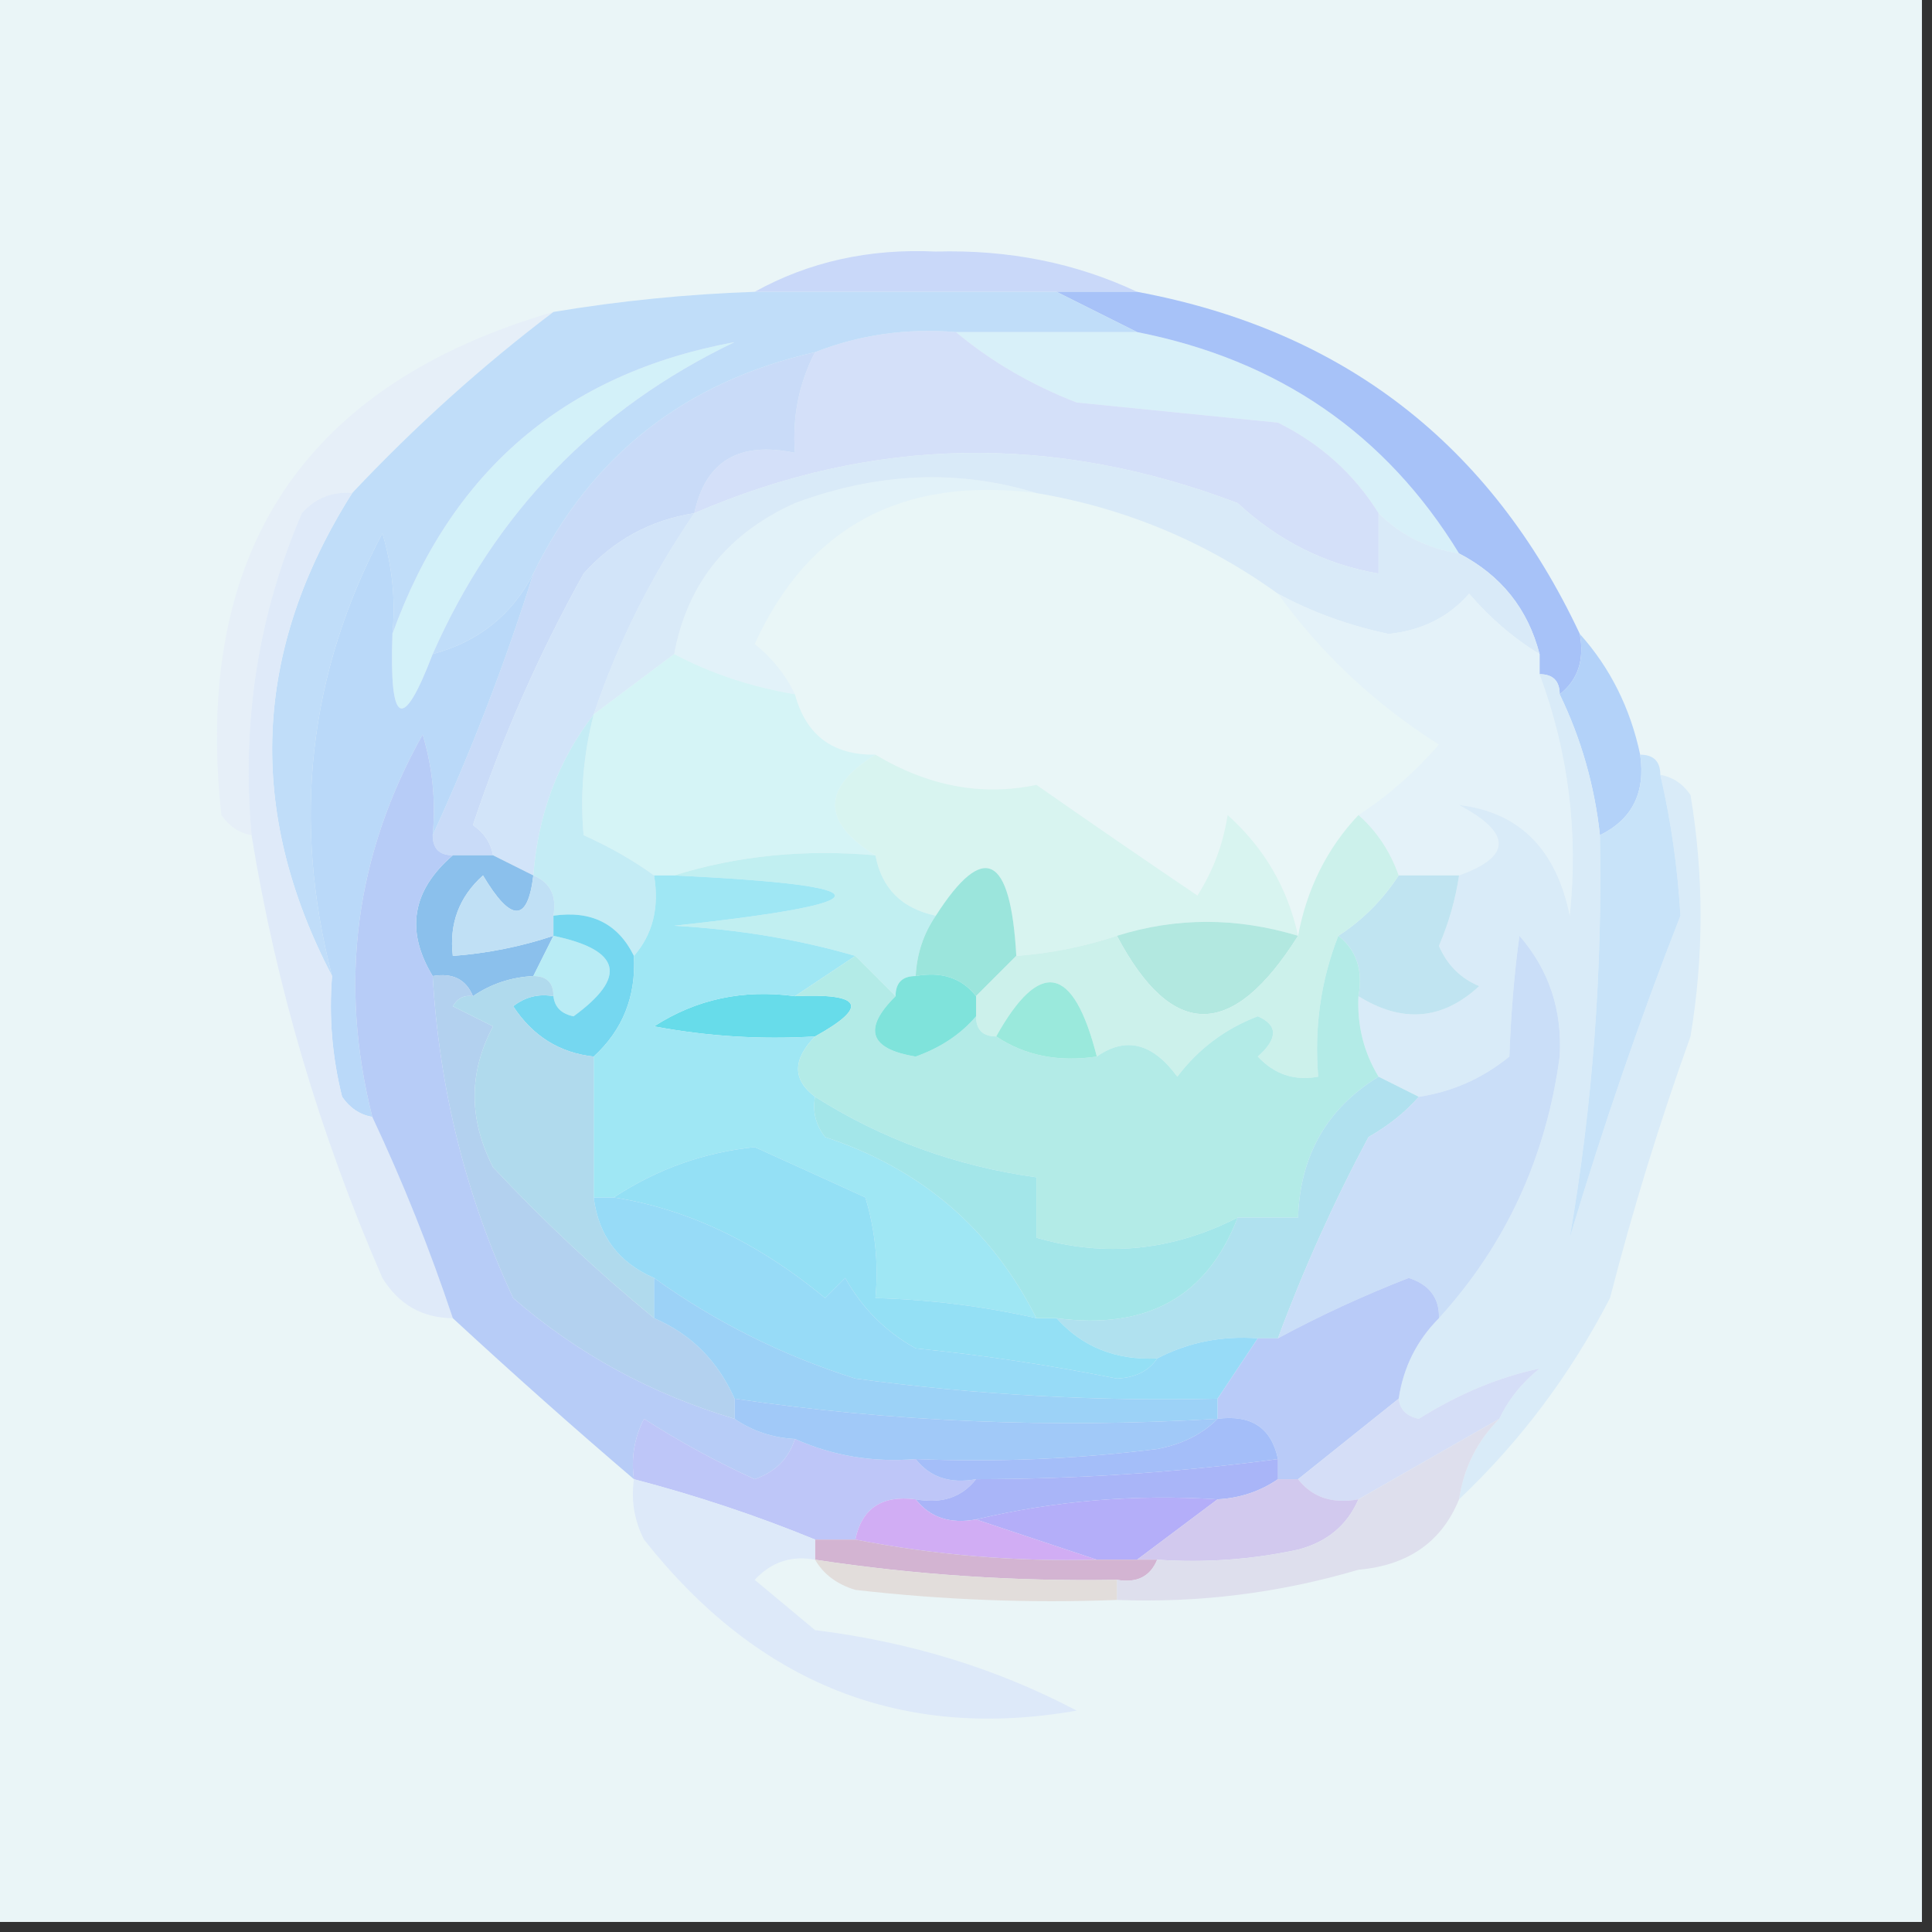 <?xml version="1.0" encoding="UTF-8"?>
<!DOCTYPE svg PUBLIC "-//W3C//DTD SVG 1.1//EN" "http://www.w3.org/Graphics/SVG/1.1/DTD/svg11.dtd">
<svg xmlns="http://www.w3.org/2000/svg" version="1.1" width="96px" height="96px" style="shape-rendering:geometricPrecision; text-rendering:geometricPrecision; image-rendering:optimizeQuality; fill-rule:evenodd; clip-rule:evenodd" xmlns:xlink="http://www.w3.org/1999/xlink">
<rect width="100%" height="100%" fill="#333333" stroke="none"/>
<g><path style="opacity:0.996" fill="#ebf6f8" d="M -0.5,-0.5 C 31.5,-0.5 63.5,-0.5 95.5,-0.5C 95.5,31.5 95.5,63.5 95.5,95.5C 63.5,95.5 31.5,95.5 -0.5,95.5C -0.5,63.5 -0.5,31.5 -0.5,-0.5 Z"/></g>
<g><path style="opacity:1" fill="#c9d8f9" d="M 56.5,14.5 C 55.167,14.5 53.833,14.5 52.5,14.5C 47.5,14.5 42.5,14.5 37.5,14.5C 40.186,13.009 43.186,12.342 46.5,12.5C 50.117,12.398 53.45,13.065 56.5,14.5 Z"/></g>
<g><path style="opacity:1" fill="#d8f0f9" d="M 47.5,16.5 C 50.5,16.5 53.5,16.5 56.5,16.5C 63.527,17.884 68.861,21.551 72.5,27.5C 70.938,27.267 69.605,26.601 68.5,25.5C 67.284,23.549 65.618,22.049 63.5,21C 60.167,20.667 56.833,20.333 53.5,20C 51.242,19.124 49.242,17.957 47.5,16.5 Z"/></g>
<g><path style="opacity:1" fill="#d3f1f9" d="M 21.5,32.5 C 20.007,36.412 19.34,36.079 19.5,31.5C 22.42,23.383 28.087,18.549 36.5,17C 29.592,20.312 24.592,25.479 21.5,32.5 Z"/></g>
<g><path style="opacity:1" fill="#d4e0f9" d="M 47.5,16.5 C 49.242,17.957 51.242,19.124 53.5,20C 56.833,20.333 60.167,20.667 63.5,21C 65.618,22.049 67.284,23.549 68.5,25.5C 68.5,26.5 68.5,27.5 68.5,28.5C 65.86,28.046 63.527,26.879 61.5,25C 52.346,21.514 43.346,21.681 34.5,25.5C 35.048,22.916 36.715,21.916 39.5,22.5C 39.366,20.709 39.699,19.042 40.5,17.5C 42.717,16.631 45.05,16.298 47.5,16.5 Z"/></g>
<g><path style="opacity:1" fill="#a7c2f8" d="M 52.5,14.5 C 53.833,14.5 55.167,14.5 56.5,14.5C 66.739,16.405 74.072,22.072 78.5,31.5C 78.737,32.791 78.404,33.791 77.5,34.5C 77.5,33.833 77.167,33.5 76.5,33.5C 76.5,33.167 76.5,32.833 76.5,32.5C 75.92,30.251 74.587,28.585 72.5,27.5C 68.861,21.551 63.527,17.884 56.5,16.5C 55.167,15.833 53.833,15.167 52.5,14.5 Z"/></g>
<g><path style="opacity:1" fill="#c9dbf8" d="M 40.5,17.5 C 39.699,19.042 39.366,20.709 39.5,22.5C 36.715,21.916 35.048,22.916 34.5,25.5C 32.321,25.84 30.488,26.84 29,28.5C 26.782,32.483 24.949,36.65 23.5,41C 24.056,41.383 24.389,41.883 24.5,42.5C 23.833,42.5 23.167,42.5 22.5,42.5C 21.833,42.5 21.5,42.167 21.5,41.5C 23.431,37.299 25.098,32.965 26.5,28.5C 29.372,22.636 34.039,18.969 40.5,17.5 Z"/></g>
<g><path style="opacity:1" fill="#e9f6f7" d="M 51.5,24.5 C 55.901,25.241 59.901,26.908 63.5,29.5C 65.641,32.472 68.308,34.972 71.5,37C 70.269,38.405 68.936,39.571 67.5,40.5C 65.94,42.156 64.94,44.156 64.5,46.5C 63.986,44.132 62.819,42.132 61,40.5C 60.781,41.938 60.281,43.271 59.5,44.5C 56.789,42.668 54.122,40.835 51.5,39C 48.79,39.572 46.123,39.072 43.5,37.5C 41.381,37.532 40.048,36.532 39.5,34.5C 39.047,33.542 38.38,32.708 37.5,32C 40.17,26.16 44.837,23.66 51.5,24.5 Z"/></g>
<g><path style="opacity:1" fill="#e2f2f9" d="M 51.5,24.5 C 44.837,23.66 40.17,26.16 37.5,32C 38.38,32.708 39.047,33.542 39.5,34.5C 37.302,34.125 35.302,33.458 33.5,32.5C 34.143,29.012 36.143,26.512 39.5,25C 43.611,23.472 47.611,23.306 51.5,24.5 Z"/></g>
<g><path style="opacity:1" fill="#e6eff8" d="M 27.5,15.5 C 23.968,18.172 20.635,21.172 17.5,24.5C 16.504,24.414 15.671,24.748 15,25.5C 12.824,30.547 11.991,35.881 12.5,41.5C 11.883,41.389 11.383,41.056 11,40.5C 9.58,27.446 15.08,19.113 27.5,15.5 Z"/></g>
<g><path style="opacity:1" fill="#c0ddf9" d="M 37.5,14.5 C 42.5,14.5 47.5,14.5 52.5,14.5C 53.833,15.167 55.167,15.833 56.5,16.5C 53.5,16.5 50.5,16.5 47.5,16.5C 45.05,16.298 42.717,16.631 40.5,17.5C 34.039,18.969 29.372,22.636 26.5,28.5C 25.441,30.555 23.775,31.889 21.5,32.5C 24.592,25.479 29.592,20.312 36.5,17C 28.087,18.549 22.42,23.383 19.5,31.5C 19.66,29.801 19.494,28.134 19,26.5C 15.331,33.446 14.498,40.779 16.5,48.5C 12.222,40.317 12.555,32.317 17.5,24.5C 20.635,21.172 23.968,18.172 27.5,15.5C 30.807,14.949 34.14,14.616 37.5,14.5 Z"/></g>
<g><path style="opacity:1" fill="#d9eaf8" d="M 68.5,25.5 C 69.605,26.601 70.938,27.267 72.5,27.5C 74.587,28.585 75.92,30.251 76.5,32.5C 75.206,31.71 74.039,30.71 73,29.5C 71.991,30.658 70.658,31.325 69,31.5C 67.011,31.079 65.177,30.412 63.5,29.5C 59.901,26.908 55.901,25.241 51.5,24.5C 47.611,23.306 43.611,23.472 39.5,25C 36.143,26.512 34.143,29.012 33.5,32.5C 32.167,33.5 30.833,34.5 29.5,35.5C 30.686,31.965 32.353,28.632 34.5,25.5C 43.346,21.681 52.346,21.514 61.5,25C 63.527,26.879 65.86,28.046 68.5,28.5C 68.5,27.5 68.5,26.5 68.5,25.5 Z"/></g>
<g><path style="opacity:1" fill="#d2e4f9" d="M 34.5,25.5 C 32.353,28.632 30.686,31.965 29.5,35.5C 27.733,37.792 26.733,40.458 26.5,43.5C 25.833,43.167 25.167,42.833 24.5,42.5C 24.389,41.883 24.056,41.383 23.5,41C 24.949,36.65 26.782,32.483 29,28.5C 30.488,26.84 32.321,25.84 34.5,25.5 Z"/></g>
<g><path style="opacity:1" fill="#bad9f9" d="M 19.5,31.5 C 19.34,36.079 20.007,36.412 21.5,32.5C 23.775,31.889 25.441,30.555 26.5,28.5C 25.098,32.965 23.431,37.299 21.5,41.5C 21.66,39.801 21.494,38.134 21,36.5C 17.649,42.487 16.816,48.82 18.5,55.5C 17.883,55.389 17.383,55.056 17,54.5C 16.505,52.527 16.338,50.527 16.5,48.5C 14.498,40.779 15.331,33.446 19,26.5C 19.494,28.134 19.66,29.801 19.5,31.5 Z"/></g>
<g><path style="opacity:1" fill="#d5f4f6" d="M 33.5,32.5 C 35.302,33.458 37.302,34.125 39.5,34.5C 40.048,36.532 41.381,37.532 43.5,37.5C 40.833,39.167 40.833,40.833 43.5,42.5C 39.958,42.187 36.625,42.521 33.5,43.5C 33.167,43.5 32.833,43.5 32.5,43.5C 31.469,42.752 30.302,42.085 29,41.5C 28.82,39.512 28.986,37.512 29.5,35.5C 30.833,34.5 32.167,33.5 33.5,32.5 Z"/></g>
<g><path style="opacity:1" fill="#e4f2f9" d="M 63.5,29.5 C 65.177,30.412 67.011,31.079 69,31.5C 70.658,31.325 71.991,30.658 73,29.5C 74.039,30.71 75.206,31.71 76.5,32.5C 76.5,32.833 76.5,33.167 76.5,33.5C 77.937,37.377 78.437,41.377 78,45.5C 77.327,42.192 75.494,40.358 72.5,40C 75.125,41.393 75.125,42.559 72.5,43.5C 71.5,43.5 70.5,43.5 69.5,43.5C 69.068,42.291 68.401,41.291 67.5,40.5C 68.936,39.571 70.269,38.405 71.5,37C 68.308,34.972 65.641,32.472 63.5,29.5 Z"/></g>
<g><path style="opacity:1" fill="#b3d2f9" d="M 78.5,31.5 C 80.007,33.181 81.007,35.181 81.5,37.5C 81.771,39.38 81.104,40.713 79.5,41.5C 79.233,39.035 78.566,36.701 77.5,34.5C 78.404,33.791 78.737,32.791 78.5,31.5 Z"/></g>
<g><path style="opacity:1" fill="#d8f4f0" d="M 43.5,37.5 C 46.123,39.072 48.79,39.572 51.5,39C 54.122,40.835 56.789,42.668 59.5,44.5C 60.281,43.271 60.781,41.938 61,40.5C 62.819,42.132 63.986,44.132 64.5,46.5C 61.447,45.576 58.447,45.576 55.5,46.5C 53.883,47.038 52.216,47.371 50.5,47.5C 50.219,42.449 48.886,41.782 46.5,45.5C 44.81,45.144 43.81,44.144 43.5,42.5C 40.833,40.833 40.833,39.167 43.5,37.5 Z"/></g>
<g><path style="opacity:1" fill="#c4ecf5" d="M 29.5,35.5 C 28.986,37.512 28.82,39.512 29,41.5C 30.302,42.085 31.469,42.752 32.5,43.5C 32.768,45.099 32.434,46.432 31.5,47.5C 30.713,45.896 29.38,45.229 27.5,45.5C 27.672,44.508 27.338,43.842 26.5,43.5C 26.733,40.458 27.733,37.792 29.5,35.5 Z"/></g>
<g><path style="opacity:1" fill="#d9ebf8" d="M 76.5,33.5 C 77.167,33.5 77.5,33.833 77.5,34.5C 78.566,36.701 79.233,39.035 79.5,41.5C 79.632,48.285 79.132,54.952 78,61.5C 79.656,55.963 81.489,50.63 83.5,45.5C 83.363,43.117 83.029,40.783 82.5,38.5C 83.117,38.611 83.617,38.944 84,39.5C 84.667,43.5 84.667,47.5 84,51.5C 82.465,55.773 81.131,60.106 80,64.5C 78.05,68.278 75.55,71.612 72.5,74.5C 72.733,72.938 73.4,71.605 74.5,70.5C 74.953,69.542 75.62,68.708 76.5,68C 74.497,68.419 72.497,69.253 70.5,70.5C 69.893,70.376 69.56,70.043 69.5,69.5C 69.733,67.938 70.4,66.605 71.5,65.5C 74.824,61.849 76.824,57.515 77.5,52.5C 77.635,50.192 76.969,48.192 75.5,46.5C 75.245,48.343 75.078,50.343 75,52.5C 73.67,53.582 72.17,54.249 70.5,54.5C 69.833,54.167 69.167,53.833 68.5,53.5C 67.766,52.292 67.433,50.959 67.5,49.5C 69.68,50.855 71.68,50.688 73.5,49C 72.572,48.612 71.905,47.945 71.5,47C 71.989,45.861 72.323,44.695 72.5,43.5C 75.125,42.559 75.125,41.393 72.5,40C 75.494,40.358 77.327,42.192 78,45.5C 78.437,41.377 77.937,37.377 76.5,33.5 Z"/></g>
<g><path style="opacity:1" fill="#c1eff1" d="M 33.5,43.5 C 36.625,42.521 39.958,42.187 43.5,42.5C 43.81,44.144 44.81,45.144 46.5,45.5C 45.89,46.391 45.557,47.391 45.5,48.5C 44.833,48.5 44.5,48.833 44.5,49.5C 43.833,48.833 43.167,48.167 42.5,47.5C 39.695,46.681 36.695,46.181 33.5,46C 44.147,44.842 44.147,44.009 33.5,43.5 Z"/></g>
<g><path style="opacity:1" fill="#8bc0ec" d="M 22.5,42.5 C 23.167,42.5 23.833,42.5 24.5,42.5C 25.167,42.833 25.833,43.167 26.5,43.5C 26.225,45.842 25.392,45.842 24,43.5C 22.812,44.563 22.312,45.897 22.5,47.5C 24.216,47.371 25.883,47.038 27.5,46.5C 27.167,47.167 26.833,47.833 26.5,48.5C 25.391,48.557 24.391,48.89 23.5,49.5C 23.158,48.662 22.492,48.328 21.5,48.5C 20.135,46.249 20.469,44.249 22.5,42.5 Z"/></g>
<g><path style="opacity:1" fill="#c0e0f5" d="M 26.5,43.5 C 27.338,43.842 27.672,44.508 27.5,45.5C 27.5,45.833 27.5,46.167 27.5,46.5C 25.883,47.038 24.216,47.371 22.5,47.5C 22.312,45.897 22.812,44.563 24,43.5C 25.392,45.842 26.225,45.842 26.5,43.5 Z"/></g>
<g><path style="opacity:1" fill="#c0e4f1" d="M 69.5,43.5 C 70.5,43.5 71.5,43.5 72.5,43.5C 72.323,44.695 71.989,45.861 71.5,47C 71.905,47.945 72.572,48.612 73.5,49C 71.68,50.688 69.68,50.855 67.5,49.5C 67.737,48.209 67.404,47.209 66.5,46.5C 67.694,45.728 68.694,44.728 69.5,43.5 Z"/></g>
<g><path style="opacity:1" fill="#9be5dc" d="M 50.5,47.5 C 49.833,48.167 49.167,48.833 48.5,49.5C 47.791,48.596 46.791,48.263 45.5,48.5C 45.557,47.391 45.89,46.391 46.5,45.5C 48.886,41.782 50.219,42.449 50.5,47.5 Z"/></g>
<g><path style="opacity:1" fill="#b2e8e0" d="M 64.5,46.5 C 61.238,51.685 58.238,51.685 55.5,46.5C 58.447,45.576 61.447,45.576 64.5,46.5 Z"/></g>
<g><path style="opacity:1" fill="#b9ecf5" d="M 27.5,46.5 C 30.861,47.203 31.194,48.536 28.5,50.5C 27.893,50.376 27.56,50.043 27.5,49.5C 27.5,48.833 27.167,48.5 26.5,48.5C 26.833,47.833 27.167,47.167 27.5,46.5 Z"/></g>
<g><path style="opacity:1" fill="#75d7f0" d="M 27.5,46.5 C 27.5,46.167 27.5,45.833 27.5,45.5C 29.38,45.229 30.713,45.896 31.5,47.5C 31.608,49.514 30.942,51.181 29.5,52.5C 27.804,52.315 26.471,51.481 25.5,50C 26.094,49.536 26.761,49.369 27.5,49.5C 27.56,50.043 27.893,50.376 28.5,50.5C 31.194,48.536 30.861,47.203 27.5,46.5 Z"/></g>
<g><path style="opacity:1" fill="#67dcea" d="M 39.5,49.5 C 42.853,49.345 43.186,50.012 40.5,51.5C 37.813,51.664 35.146,51.497 32.5,51C 34.594,49.648 36.927,49.148 39.5,49.5 Z"/></g>
<g><path style="opacity:1" fill="#ccf1eb" d="M 67.5,40.5 C 68.401,41.291 69.068,42.291 69.5,43.5C 68.694,44.728 67.694,45.728 66.5,46.5C 65.631,48.717 65.298,51.05 65.5,53.5C 64.325,53.719 63.325,53.386 62.5,52.5C 63.506,51.604 63.506,50.938 62.5,50.5C 60.884,51.115 59.55,52.115 58.5,53.5C 57.272,51.824 55.939,51.491 54.5,52.5C 53.342,47.943 51.675,47.609 49.5,51.5C 48.833,51.5 48.5,51.167 48.5,50.5C 48.5,50.167 48.5,49.833 48.5,49.5C 49.167,48.833 49.833,48.167 50.5,47.5C 52.216,47.371 53.883,47.038 55.5,46.5C 58.238,51.685 61.238,51.685 64.5,46.5C 64.94,44.156 65.94,42.156 67.5,40.5 Z"/></g>
<g><path style="opacity:1" fill="#dfeaf9" d="M 17.5,24.5 C 12.555,32.317 12.222,40.317 16.5,48.5C 16.338,50.527 16.505,52.527 17,54.5C 17.383,55.056 17.883,55.389 18.5,55.5C 20.028,58.749 21.361,62.082 22.5,65.5C 20.983,65.489 19.816,64.823 19,63.5C 15.882,56.324 13.715,48.991 12.5,41.5C 11.991,35.881 12.824,30.547 15,25.5C 15.671,24.748 16.504,24.414 17.5,24.5 Z"/></g>
<g><path style="opacity:1" fill="#c8e3f9" d="M 81.5,37.5 C 82.167,37.5 82.5,37.833 82.5,38.5C 83.029,40.783 83.363,43.117 83.5,45.5C 81.489,50.63 79.656,55.963 78,61.5C 79.132,54.952 79.632,48.285 79.5,41.5C 81.104,40.713 81.771,39.38 81.5,37.5 Z"/></g>
<g><path style="opacity:1" fill="#9fe7f4" d="M 32.5,43.5 C 32.833,43.5 33.167,43.5 33.5,43.5C 44.147,44.009 44.147,44.842 33.5,46C 36.695,46.181 39.695,46.681 42.5,47.5C 41.5,48.167 40.5,48.833 39.5,49.5C 36.927,49.148 34.594,49.648 32.5,51C 35.146,51.497 37.813,51.664 40.5,51.5C 39.375,52.652 39.375,53.652 40.5,54.5C 40.369,55.239 40.536,55.906 41,56.5C 45.771,58.069 49.271,61.069 51.5,65.5C 48.873,64.908 46.206,64.575 43.5,64.5C 43.66,62.801 43.493,61.134 43,59.5C 41.184,58.67 39.351,57.837 37.5,57C 34.977,57.26 32.644,58.093 30.5,59.5C 30.167,59.5 29.833,59.5 29.5,59.5C 29.5,57.167 29.5,54.833 29.5,52.5C 30.942,51.181 31.608,49.514 31.5,47.5C 32.434,46.432 32.768,45.099 32.5,43.5 Z"/></g>
<g><path style="opacity:1" fill="#b3d1ef" d="M 21.5,48.5 C 22.492,48.328 23.158,48.662 23.5,49.5C 23.062,49.435 22.728,49.601 22.5,50C 23.167,50.333 23.833,50.667 24.5,51C 23.281,53.283 23.281,55.616 24.5,58C 27.015,60.682 29.682,63.182 32.5,65.5C 34.328,66.283 35.661,67.616 36.5,69.5C 36.5,69.833 36.5,70.167 36.5,70.5C 32.34,69.256 28.674,67.256 25.5,64.5C 23.162,59.472 21.828,54.139 21.5,48.5 Z"/></g>
<g><path style="opacity:1" fill="#b0daed" d="M 26.5,48.5 C 27.167,48.5 27.5,48.833 27.5,49.5C 26.761,49.369 26.094,49.536 25.5,50C 26.471,51.481 27.804,52.315 29.5,52.5C 29.5,54.833 29.5,57.167 29.5,59.5C 29.738,61.404 30.738,62.738 32.5,63.5C 32.5,64.167 32.5,64.833 32.5,65.5C 29.682,63.182 27.015,60.682 24.5,58C 23.281,55.616 23.281,53.283 24.5,51C 23.833,50.667 23.167,50.333 22.5,50C 22.728,49.601 23.062,49.435 23.5,49.5C 24.391,48.89 25.391,48.557 26.5,48.5 Z"/></g>
<g><path style="opacity:1" fill="#b3ebe7" d="M 66.5,46.5 C 67.404,47.209 67.737,48.209 67.5,49.5C 67.433,50.959 67.766,52.292 68.5,53.5C 65.932,55.081 64.599,57.414 64.5,60.5C 63.5,60.5 62.5,60.5 61.5,60.5C 58.234,62.159 54.901,62.492 51.5,61.5C 51.5,60.5 51.5,59.5 51.5,58.5C 47.505,57.947 43.839,56.614 40.5,54.5C 39.375,53.652 39.375,52.652 40.5,51.5C 43.186,50.012 42.853,49.345 39.5,49.5C 40.5,48.833 41.5,48.167 42.5,47.5C 43.167,48.167 43.833,48.833 44.5,49.5C 42.863,51.124 43.197,52.124 45.5,52.5C 46.739,52.058 47.739,51.391 48.5,50.5C 48.5,51.167 48.833,51.5 49.5,51.5C 50.919,52.451 52.585,52.785 54.5,52.5C 55.939,51.491 57.272,51.824 58.5,53.5C 59.55,52.115 60.884,51.115 62.5,50.5C 63.506,50.938 63.506,51.604 62.5,52.5C 63.325,53.386 64.325,53.719 65.5,53.5C 65.298,51.05 65.631,48.717 66.5,46.5 Z"/></g>
<g><path style="opacity:1" fill="#9ae9dc" d="M 54.5,52.5 C 52.585,52.785 50.919,52.451 49.5,51.5C 51.675,47.609 53.342,47.943 54.5,52.5 Z"/></g>
<g><path style="opacity:1" fill="#7fe3db" d="M 45.5,48.5 C 46.791,48.263 47.791,48.596 48.5,49.5C 48.5,49.833 48.5,50.167 48.5,50.5C 47.739,51.391 46.739,52.058 45.5,52.5C 43.197,52.124 42.863,51.124 44.5,49.5C 44.5,48.833 44.833,48.5 45.5,48.5 Z"/></g>
<g><path style="opacity:1" fill="#b0e1ef" d="M 68.5,53.5 C 69.167,53.833 69.833,54.167 70.5,54.5C 69.828,55.267 68.995,55.934 68,56.5C 66.277,59.726 64.777,63.059 63.5,66.5C 63.167,66.5 62.833,66.5 62.5,66.5C 60.709,66.366 59.042,66.699 57.5,67.5C 55.447,67.598 53.78,66.931 52.5,65.5C 56.99,66.097 59.99,64.431 61.5,60.5C 62.5,60.5 63.5,60.5 64.5,60.5C 64.599,57.414 65.932,55.081 68.5,53.5 Z"/></g>
<g><path style="opacity:1" fill="#cadef8" d="M 71.5,65.5 C 71.53,64.503 71.03,63.836 70,63.5C 67.747,64.377 65.581,65.377 63.5,66.5C 64.777,63.059 66.277,59.726 68,56.5C 68.995,55.934 69.828,55.267 70.5,54.5C 72.17,54.249 73.67,53.582 75,52.5C 75.078,50.343 75.245,48.343 75.5,46.5C 76.969,48.192 77.635,50.192 77.5,52.5C 76.824,57.515 74.824,61.849 71.5,65.5 Z"/></g>
<g><path style="opacity:1" fill="#94e0f5" d="M 51.5,65.5 C 51.833,65.5 52.167,65.5 52.5,65.5C 53.78,66.931 55.447,67.598 57.5,67.5C 57.083,68.124 56.416,68.457 55.5,68.5C 52.194,67.837 48.861,67.337 45.5,67C 44,66.167 42.833,65 42,63.5C 41.667,63.833 41.333,64.167 41,64.5C 37.654,61.735 34.154,60.068 30.5,59.5C 32.644,58.093 34.977,57.26 37.5,57C 39.351,57.837 41.184,58.67 43,59.5C 43.493,61.134 43.66,62.801 43.5,64.5C 46.206,64.575 48.873,64.908 51.5,65.5 Z"/></g>
<g><path style="opacity:1" fill="#a3e6e9" d="M 40.5,54.5 C 43.839,56.614 47.505,57.947 51.5,58.5C 51.5,59.5 51.5,60.5 51.5,61.5C 54.901,62.492 58.234,62.159 61.5,60.5C 59.99,64.431 56.99,66.097 52.5,65.5C 52.167,65.5 51.833,65.5 51.5,65.5C 49.271,61.069 45.771,58.069 41,56.5C 40.536,55.906 40.369,55.239 40.5,54.5 Z"/></g>
<g><path style="opacity:1" fill="#97dbf7" d="M 29.5,59.5 C 29.833,59.5 30.167,59.5 30.5,59.5C 34.154,60.068 37.654,61.735 41,64.5C 41.333,64.167 41.667,63.833 42,63.5C 42.833,65 44,66.167 45.5,67C 48.861,67.337 52.194,67.837 55.5,68.5C 56.416,68.457 57.083,68.124 57.5,67.5C 59.042,66.699 60.709,66.366 62.5,66.5C 61.833,67.5 61.167,68.5 60.5,69.5C 54.474,69.641 48.474,69.308 42.5,68.5C 38.859,67.346 35.526,65.68 32.5,63.5C 30.738,62.738 29.738,61.404 29.5,59.5 Z"/></g>
<g><path style="opacity:1" fill="#b7ccf7" d="M 21.5,41.5 C 21.5,42.167 21.833,42.5 22.5,42.5C 20.469,44.249 20.135,46.249 21.5,48.5C 21.828,54.139 23.162,59.472 25.5,64.5C 28.674,67.256 32.34,69.256 36.5,70.5C 37.391,71.11 38.391,71.443 39.5,71.5C 39.189,72.478 38.522,73.144 37.5,73.5C 35.587,72.627 33.753,71.627 32,70.5C 31.517,71.448 31.351,72.448 31.5,73.5C 28.521,70.958 25.521,68.291 22.5,65.5C 21.361,62.082 20.028,58.749 18.5,55.5C 16.816,48.82 17.649,42.487 21,36.5C 21.494,38.134 21.66,39.801 21.5,41.5 Z"/></g>
<g><path style="opacity:1" fill="#b9cbf8" d="M 71.5,65.5 C 70.4,66.605 69.733,67.938 69.5,69.5C 67.833,70.833 66.167,72.167 64.5,73.5C 64.167,73.5 63.833,73.5 63.5,73.5C 63.5,73.167 63.5,72.833 63.5,72.5C 63.179,70.952 62.179,70.285 60.5,70.5C 60.5,70.167 60.5,69.833 60.5,69.5C 61.167,68.5 61.833,67.5 62.5,66.5C 62.833,66.5 63.167,66.5 63.5,66.5C 65.581,65.377 67.747,64.377 70,63.5C 71.03,63.836 71.53,64.503 71.5,65.5 Z"/></g>
<g><path style="opacity:1" fill="#d5def7" d="M 74.5,70.5 C 72.167,71.833 69.833,73.167 67.5,74.5C 66.209,74.737 65.209,74.404 64.5,73.5C 66.167,72.167 67.833,70.833 69.5,69.5C 69.56,70.043 69.893,70.376 70.5,70.5C 72.497,69.253 74.497,68.419 76.5,68C 75.62,68.708 74.953,69.542 74.5,70.5 Z"/></g>
<g><path style="opacity:1" fill="#9cd2f7" d="M 32.5,63.5 C 35.526,65.68 38.859,67.346 42.5,68.5C 48.474,69.308 54.474,69.641 60.5,69.5C 60.5,69.833 60.5,70.167 60.5,70.5C 52.284,70.987 44.284,70.653 36.5,69.5C 35.661,67.616 34.328,66.283 32.5,65.5C 32.5,64.833 32.5,64.167 32.5,63.5 Z"/></g>
<g><path style="opacity:1" fill="#bec6f8" d="M 39.5,71.5 C 41.379,72.341 43.379,72.675 45.5,72.5C 46.209,73.404 47.209,73.737 48.5,73.5C 47.791,74.404 46.791,74.737 45.5,74.5C 43.821,74.285 42.821,74.952 42.5,76.5C 41.833,76.5 41.167,76.5 40.5,76.5C 37.618,75.317 34.618,74.317 31.5,73.5C 31.351,72.448 31.517,71.448 32,70.5C 33.753,71.627 35.587,72.627 37.5,73.5C 38.522,73.144 39.189,72.478 39.5,71.5 Z"/></g>
<g><path style="opacity:1" fill="#a1c9f8" d="M 36.5,70.5 C 36.5,70.167 36.5,69.833 36.5,69.5C 44.284,70.653 52.284,70.987 60.5,70.5C 59.737,71.268 58.737,71.768 57.5,72C 53.514,72.499 49.514,72.665 45.5,72.5C 43.379,72.675 41.379,72.341 39.5,71.5C 38.391,71.443 37.391,71.11 36.5,70.5 Z"/></g>
<g><path style="opacity:1" fill="#a4bef9" d="M 60.5,70.5 C 62.179,70.285 63.179,70.952 63.5,72.5C 58.528,73.164 53.528,73.497 48.5,73.5C 47.209,73.737 46.209,73.404 45.5,72.5C 49.514,72.665 53.514,72.499 57.5,72C 58.737,71.768 59.737,71.268 60.5,70.5 Z"/></g>
<g><path style="opacity:1" fill="#a9b5f8" d="M 63.5,72.5 C 63.5,72.833 63.5,73.167 63.5,73.5C 62.609,74.11 61.609,74.443 60.5,74.5C 56.4,74.237 52.4,74.57 48.5,75.5C 47.209,75.737 46.209,75.404 45.5,74.5C 46.791,74.737 47.791,74.404 48.5,73.5C 53.528,73.497 58.528,73.164 63.5,72.5 Z"/></g>
<g><path style="opacity:1" fill="#b4aef9" d="M 60.5,74.5 C 59.167,75.5 57.833,76.5 56.5,77.5C 55.833,77.5 55.167,77.5 54.5,77.5C 52.5,76.833 50.5,76.167 48.5,75.5C 52.4,74.57 56.4,74.237 60.5,74.5 Z"/></g>
<g><path style="opacity:1" fill="#d2c9ee" d="M 63.5,73.5 C 63.833,73.5 64.167,73.5 64.5,73.5C 65.209,74.404 66.209,74.737 67.5,74.5C 66.942,75.79 65.942,76.623 64.5,77C 62.19,77.497 59.857,77.663 57.5,77.5C 57.167,77.5 56.833,77.5 56.5,77.5C 57.833,76.5 59.167,75.5 60.5,74.5C 61.609,74.443 62.609,74.11 63.5,73.5 Z"/></g>
<g><path style="opacity:1" fill="#d1adf4" d="M 45.5,74.5 C 46.209,75.404 47.209,75.737 48.5,75.5C 50.5,76.167 52.5,76.833 54.5,77.5C 50.452,77.605 46.452,77.272 42.5,76.5C 42.821,74.952 43.821,74.285 45.5,74.5 Z"/></g>
<g><path style="opacity:1" fill="#d3b4d2" d="M 40.5,77.5 C 40.5,77.167 40.5,76.833 40.5,76.5C 41.167,76.5 41.833,76.5 42.5,76.5C 46.452,77.272 50.452,77.605 54.5,77.5C 55.167,77.5 55.833,77.5 56.5,77.5C 56.833,77.5 57.167,77.5 57.5,77.5C 57.158,78.338 56.492,78.672 55.5,78.5C 50.464,78.587 45.464,78.254 40.5,77.5 Z"/></g>
<g><path style="opacity:1" fill="#dedfed" d="M 74.5,70.5 C 73.4,71.605 72.733,72.938 72.5,74.5C 71.64,76.614 69.973,77.781 67.5,78C 63.582,79.156 59.582,79.656 55.5,79.5C 55.5,79.167 55.5,78.833 55.5,78.5C 56.492,78.672 57.158,78.338 57.5,77.5C 59.857,77.663 62.19,77.497 64.5,77C 65.942,76.623 66.942,75.79 67.5,74.5C 69.833,73.167 72.167,71.833 74.5,70.5 Z"/></g>
<g><path style="opacity:1" fill="#dde9f9" d="M 31.5,73.5 C 34.618,74.317 37.618,75.317 40.5,76.5C 40.5,76.833 40.5,77.167 40.5,77.5C 39.325,77.281 38.325,77.614 37.5,78.5C 38.5,79.333 39.5,80.167 40.5,81C 45.209,81.581 49.543,82.914 53.5,85C 44.837,86.519 37.67,83.686 32,76.5C 31.517,75.552 31.351,74.552 31.5,73.5 Z"/></g>
<g><path style="opacity:1" fill="#e2dddb" d="M 40.5,77.5 C 45.464,78.254 50.464,78.587 55.5,78.5C 55.5,78.833 55.5,79.167 55.5,79.5C 51.154,79.666 46.821,79.499 42.5,79C 41.584,78.722 40.917,78.222 40.5,77.5 Z"/></g>
</svg>
